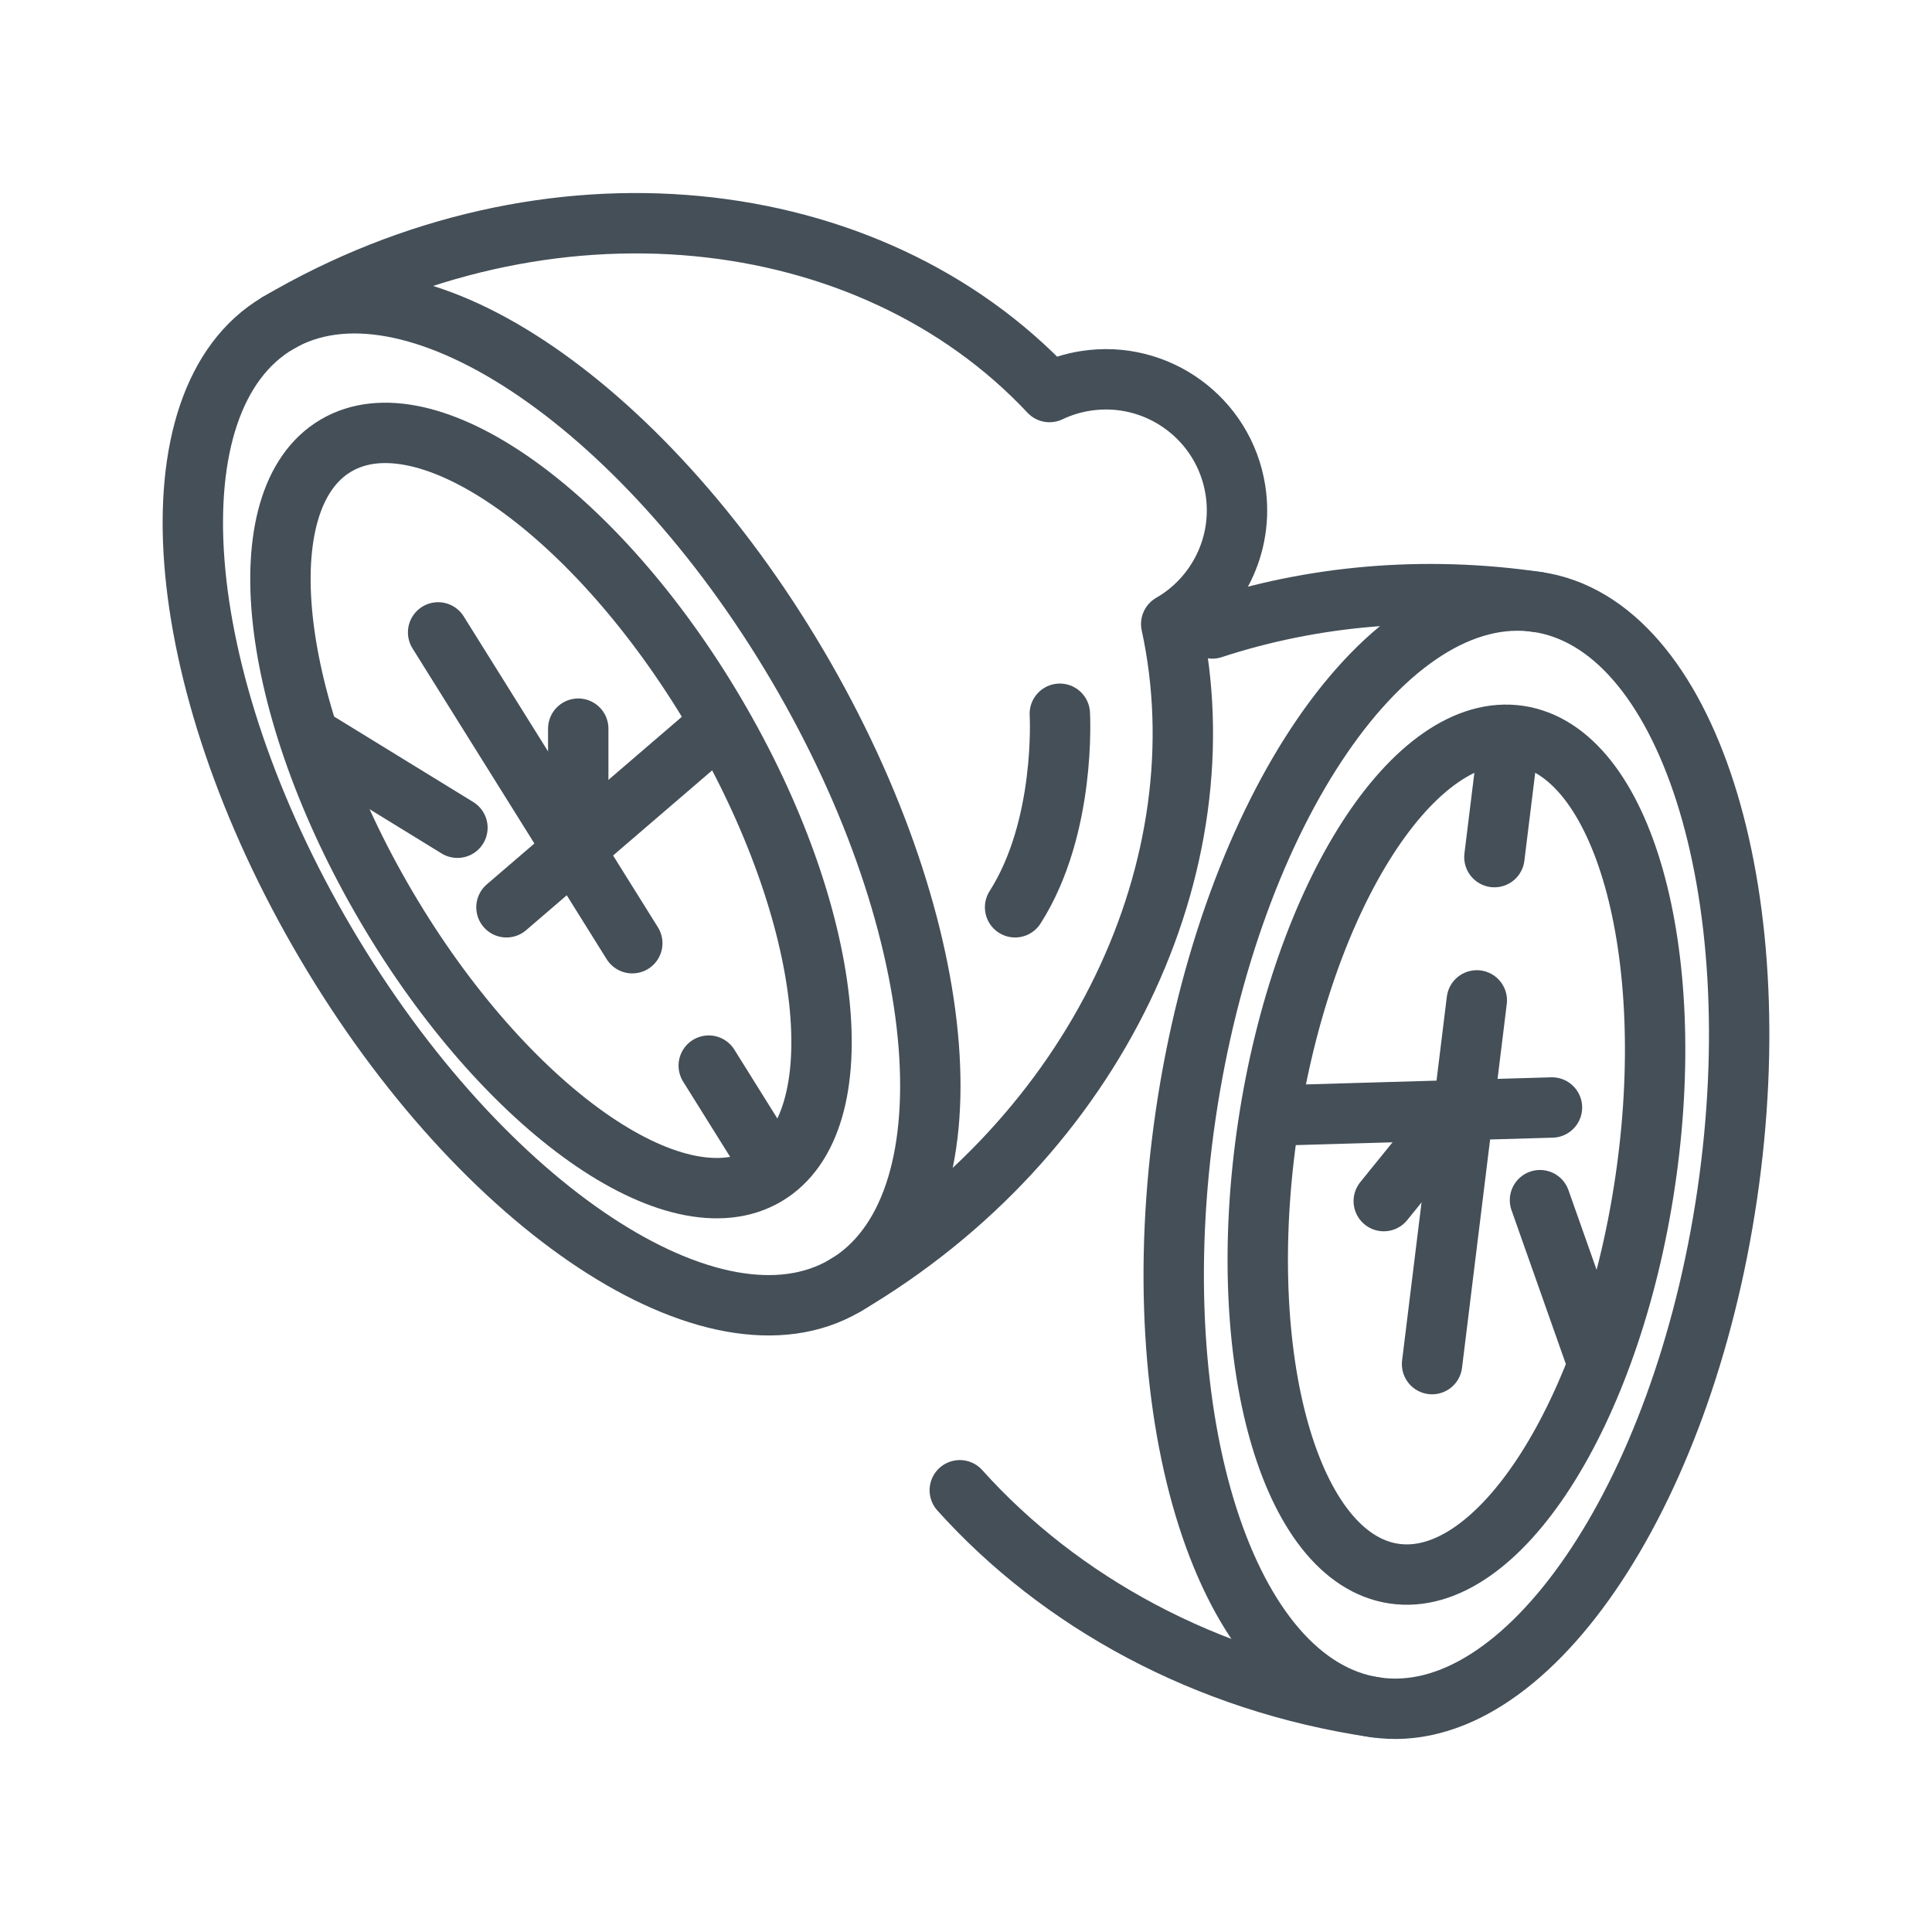 <?xml version="1.0" encoding="UTF-8" standalone="no"?><!DOCTYPE svg PUBLIC "-//W3C//DTD SVG 1.1//EN" "http://www.w3.org/Graphics/SVG/1.1/DTD/svg11.dtd"><svg width="100%" height="100%" viewBox="0 0 64 64" version="1.1" xmlns="http://www.w3.org/2000/svg" xmlns:xlink="http://www.w3.org/1999/xlink" xml:space="preserve" xmlns:serif="http://www.serif.com/" style="fill-rule:evenodd;clip-rule:evenodd;stroke-linecap:round;stroke-linejoin:round;stroke-miterlimit:2;"><rect id="_28---Lemon" serif:id="28 - Lemon" x="0" y="0" width="64" height="64" style="fill:none;"/><path d="M45.562,56.558c-4.951,-0.726 -7.768,-9.519 -6.286,-19.624c1.482,-10.104 6.705,-17.719 11.656,-16.992c4.951,0.726 7.767,9.519 6.285,19.623c-1.482,10.105 -6.705,17.719 -11.655,16.993Z" style="fill:none;stroke:#444f58;stroke-width:2px;"/><path d="M45.562,56.558c-5.624,-0.825 -10.453,-3.501 -13.768,-7.191" style="fill:none;stroke:#444f58;stroke-width:2px;"/><path d="M40.158,20.819c3.297,-1.08 6.983,-1.433 10.774,-0.877" style="fill:none;stroke:#444f58;stroke-width:2px;"/><path d="M9.209,10.701c4.311,-2.541 12.02,2.54 17.205,11.339c5.185,8.799 5.894,18.005 1.583,20.545c-4.311,2.54 -12.021,-2.541 -17.205,-11.34c-5.185,-8.798 -5.894,-18.004 -1.583,-20.544Z" style="fill:none;stroke:#444f58;stroke-width:2px;"/><path d="M11.129,14.76c3.002,-1.769 8.632,2.211 12.564,8.884c3.931,6.672 4.686,13.525 1.683,15.295c-3.003,1.769 -8.633,-2.212 -12.564,-8.884c-3.932,-6.672 -4.686,-13.526 -1.683,-15.295Z" style="fill:none;stroke:#444f58;stroke-width:2px;"/><path d="M9.209,10.701c8.901,-5.245 19.592,-4.079 25.557,2.286c0.37,-0.176 0.77,-0.303 1.195,-0.369c2.367,-0.372 4.591,1.247 4.963,3.614c0.287,1.827 -0.612,3.569 -2.126,4.439c1.729,7.955 -2.449,16.992 -10.801,21.914" style="fill:none;stroke:#444f58;stroke-width:2px;"/><path d="M35.108,23.644c0,0 0.22,3.746 -1.482,6.411" style="fill:none;stroke:#444f58;stroke-width:2px;"/><path d="M16.777,30.055l6.701,-5.757" style="fill:none;stroke:#444f58;stroke-width:2px;"/><path d="M14.513,20.949l6.432,10.296" style="fill:none;stroke:#444f58;stroke-width:2px;"/><path d="M25.32,38.25l-1.842,-2.95" style="fill:none;stroke:#444f58;stroke-width:2px;"/><path d="M19.155,27.34l0,-3.202" style="fill:none;stroke:#444f58;stroke-width:2px;"/><path d="M10.591,24.618l4.562,2.802" style="fill:none;stroke:#444f58;stroke-width:2px;"/><path d="M46.174,52.128c-3.447,-0.515 -5.317,-7.151 -4.173,-14.811c1.144,-7.66 4.871,-13.46 8.318,-12.945c3.447,0.514 5.317,7.151 4.173,14.81c-1.144,7.66 -4.871,13.461 -8.318,12.946Z" style="fill:none;stroke:#444f58;stroke-width:2px;"/><path d="M51.411,36.687l-8.831,0.256" style="fill:none;stroke:#444f58;stroke-width:2px;"/><path d="M47.439,45.188l1.482,-12.049" style="fill:none;stroke:#444f58;stroke-width:2px;"/><path d="M49.929,24.942l-0.425,3.451" style="fill:none;stroke:#444f58;stroke-width:2px;"/><path d="M47.854,37.3l-2.015,2.488" style="fill:none;stroke:#444f58;stroke-width:2px;"/><path d="M52.797,44.805l-1.783,-5.048" style="fill:none;stroke:#444f58;stroke-width:2px;"/></svg>